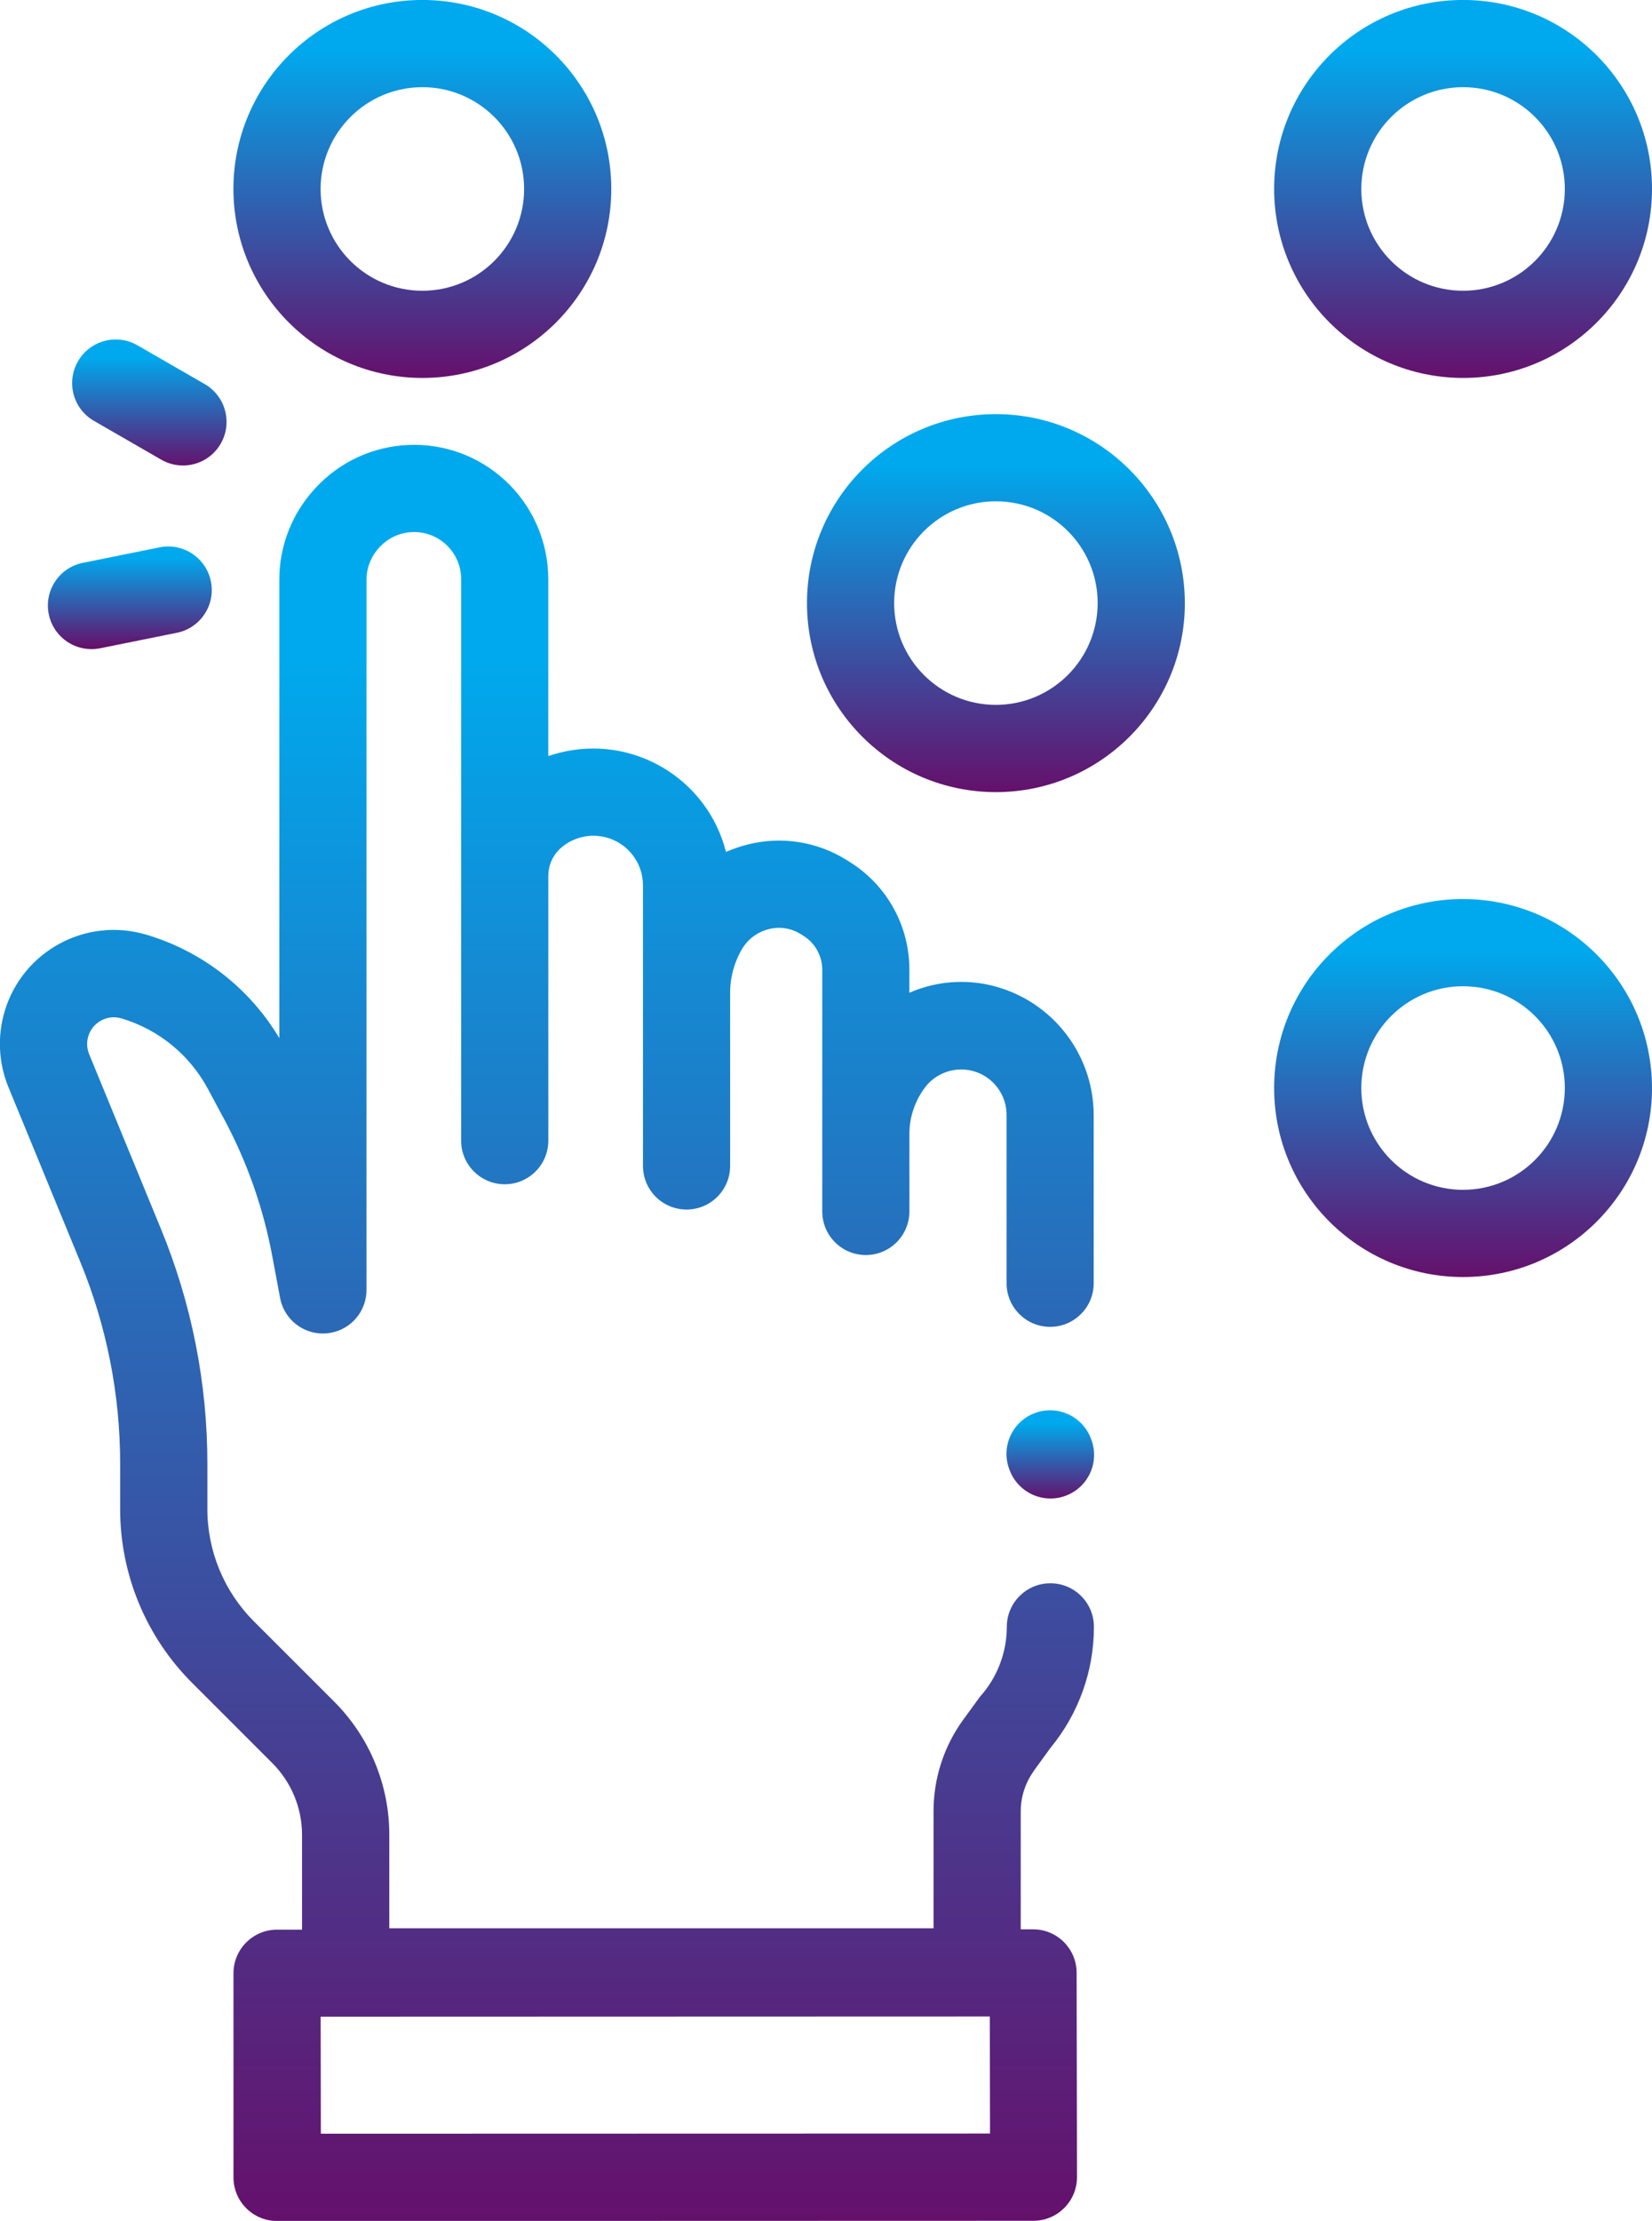 <?xml version="1.0" encoding="utf-8"?>
<!-- Generator: Adobe Illustrator 16.0.0, SVG Export Plug-In . SVG Version: 6.00 Build 0)  -->
<!DOCTYPE svg PUBLIC "-//W3C//DTD SVG 1.1//EN" "http://www.w3.org/Graphics/SVG/1.1/DTD/svg11.dtd">
<svg version="1.1" id="Layer_1" xmlns="http://www.w3.org/2000/svg" xmlns:xlink="http://www.w3.org/1999/xlink" x="0px" y="0px"
	 width="46.675px" height="62.729px" viewBox="0 0 46.675 62.729" enable-background="new 0 0 46.675 62.729" xml:space="preserve">
<g id="account" transform="translate(-0.001)">
	
		<linearGradient id="Path_17427_1_" gradientUnits="userSpaceOnUse" x1="-256.019" y1="391.419" x2="-256.019" y2="390.419" gradientTransform="matrix(10.676 0 0 -10.676 2745.187 4178.785)">
		<stop  offset="0.13" style="stop-color:#00A9ED"/>
		<stop  offset="1" style="stop-color:#65106B"/>
	</linearGradient>
	<path id="Path_17427" fill="url(#Path_17427_1_)" d="M11.934,10.675c2.948,0,5.338-2.39,5.338-5.338s-2.39-5.338-5.338-5.338
		c-2.948,0-5.338,2.39-5.338,5.338C6.599,8.283,8.987,10.672,11.934,10.675z M11.934,2.462c1.588,0,2.875,1.287,2.875,2.875
		s-1.287,2.875-2.875,2.875S9.059,6.925,9.059,5.337C9.061,3.75,10.347,2.464,11.934,2.462z"/>
	
		<linearGradient id="Path_17429_1_" gradientUnits="userSpaceOnUse" x1="-256.019" y1="391.419" x2="-256.019" y2="390.419" gradientTransform="matrix(10.676 0 0 -10.676 2774.593 4178.785)">
		<stop  offset="0.13" style="stop-color:#00A9ED"/>
		<stop  offset="1" style="stop-color:#65106B"/>
	</linearGradient>
	<path id="Path_17429" fill="url(#Path_17429_1_)" d="M41.338,10.675c2.947,0,5.338-2.39,5.338-5.338s-2.391-5.338-5.338-5.338
		c-2.949,0-5.338,2.39-5.338,5.338C36.003,8.283,38.391,10.672,41.338,10.675z M41.338,2.462c1.588,0,2.875,1.287,2.875,2.875
		s-1.287,2.875-2.875,2.875s-2.875-1.287-2.875-2.875C38.465,3.75,39.751,2.464,41.338,2.462z"/>
	
		<linearGradient id="Path_17431_1_" gradientUnits="userSpaceOnUse" x1="-256.019" y1="391.418" x2="-256.019" y2="390.418" gradientTransform="matrix(10.676 0 0 -10.676 2761.397 4190.481)">
		<stop  offset="0.13" style="stop-color:#00A9ED"/>
		<stop  offset="1" style="stop-color:#65106B"/>
	</linearGradient>
	<path id="Path_17431" fill="url(#Path_17431_1_)" d="M28.139,11.697c-2.948,0-5.338,2.39-5.338,5.338
		c0,2.947,2.39,5.338,5.338,5.338c2.947,0,5.338-2.391,5.338-5.338C33.473,14.087,31.085,11.699,28.139,11.697z M28.139,19.909
		c-1.588,0-2.875-1.287-2.875-2.875s1.287-2.875,2.875-2.875s2.875,1.287,2.875,2.875C31.012,18.621,29.726,19.907,28.139,19.909z"
		/>
	
		<linearGradient id="Path_17432_1_" gradientUnits="userSpaceOnUse" x1="-256.019" y1="391.418" x2="-256.019" y2="390.418" gradientTransform="matrix(10.676 0 0 -10.676 2774.593 4204.174)">
		<stop  offset="0.13" style="stop-color:#00A9ED"/>
		<stop  offset="1" style="stop-color:#65106B"/>
	</linearGradient>
	<path id="Path_17432" fill="url(#Path_17432_1_)" d="M41.338,25.393c-2.948,0-5.338,2.391-5.338,5.338
		c0,2.948,2.39,5.338,5.338,5.338c2.947,0,5.338-2.39,5.338-5.338C46.672,27.784,44.285,25.397,41.338,25.393z M41.338,33.606
		c-1.588,0-2.875-1.287-2.875-2.875s1.287-2.875,2.875-2.875s2.875,1.287,2.875,2.875C44.211,32.319,42.925,33.605,41.338,33.606z"
		/>
	
		<linearGradient id="Path_17433_1_" gradientUnits="userSpaceOnUse" x1="-272.804" y1="420.109" x2="-272.804" y2="419.109" gradientTransform="matrix(30.907 0 0 -50.166 8446.907 21087.699)">
		<stop  offset="0.13" style="stop-color:#00A9ED"/>
		<stop  offset="1" style="stop-color:#65106B"/>
	</linearGradient>
	<path id="Path_17433" fill="url(#Path_17433_1_)" d="M29.21,50.016l0.469-0.646c0.795-0.962,1.23-2.172,1.229-3.42
		c0-0.681-0.551-1.231-1.23-1.231s-1.231,0.551-1.231,1.231c-0.001,0.729-0.271,1.433-0.76,1.975l-0.47,0.646
		c-0.548,0.753-0.842,1.661-0.84,2.593v3.3H11v-2.629c0.004-1.42-0.561-2.782-1.567-3.783l-2.251-2.25
		c-0.849-0.845-1.325-1.993-1.322-3.191v-1.257c0.002-2.282-0.445-4.542-1.315-6.651L2.52,29.775
		c-0.159-0.385,0.024-0.826,0.41-0.985c0.16-0.066,0.338-0.075,0.505-0.025c1.05,0.313,1.93,1.033,2.445,2l0.448,0.834
		c0.65,1.209,1.109,2.512,1.362,3.861l0.225,1.2c0.125,0.668,0.768,1.108,1.437,0.983c0.583-0.109,1.005-0.618,1.004-1.211V16.376
		c0-0.334,0.125-0.655,0.351-0.9l0.016-0.018c0.496-0.541,1.337-0.577,1.877-0.08c0.274,0.252,0.431,0.607,0.43,0.979v15.861
		c0,0.681,0.552,1.231,1.232,1.231c0.68,0,1.231-0.551,1.231-1.231v-7.477c-0.001-0.317,0.142-0.618,0.388-0.818
		c0.598-0.49,1.48-0.402,1.97,0.196c0.206,0.251,0.317,0.565,0.317,0.89v7.923c0,0.68,0.551,1.231,1.231,1.231
		c0.68,0,1.231-0.552,1.231-1.231v-4.854c-0.007-0.447,0.109-0.887,0.335-1.272c0.168-0.284,0.444-0.488,0.765-0.565
		c0.3-0.076,0.617-0.027,0.881,0.134l0.089,0.056c0.332,0.206,0.534,0.57,0.533,0.961v6.825c0,0.68,0.551,1.231,1.231,1.231
		c0.68,0,1.231-0.552,1.231-1.231v-2.184c-0.001-0.447,0.136-0.884,0.392-1.25c0.391-0.592,1.188-0.754,1.779-0.363
		c0.362,0.24,0.579,0.647,0.575,1.082v4.744c0,0.68,0.552,1.23,1.231,1.23s1.23-0.551,1.23-1.23v-4.744
		c0-1.818-1.297-3.378-3.084-3.709c-0.717-0.131-1.456-0.045-2.124,0.247v-0.647c0.005-1.241-0.636-2.396-1.69-3.05l-0.1-0.063
		c-0.823-0.51-1.818-0.665-2.758-0.432c-0.217,0.053-0.429,0.125-0.633,0.215c-0.525-2.072-2.63-3.327-4.703-2.802
		c-0.107,0.027-0.213,0.059-0.318,0.095v-5c-0.001-1.06-0.444-2.07-1.223-2.789c-1.541-1.419-3.939-1.32-5.358,0.221
		c0,0.001-0.001,0.002-0.002,0.003l-0.016,0.018c-0.644,0.699-1.001,1.615-1,2.566v12.947c-0.84-1.411-2.18-2.453-3.753-2.921
		c-1.703-0.51-3.496,0.457-4.006,2.159c-0.212,0.707-0.174,1.465,0.106,2.147l2.026,4.926c0.748,1.813,1.132,3.757,1.13,5.719v1.257
		c-0.005,1.852,0.731,3.627,2.043,4.933l2.25,2.25c0.543,0.54,0.848,1.274,0.846,2.041v2.669h-0.71
		c-0.678,0.003-1.226,0.552-1.227,1.229v5.771c0.001,0.679,0.552,1.229,1.231,1.229l0,0l21.371-0.006c0.68,0,1.23-0.553,1.23-1.232
		l0,0l-0.01-5.769c0.001-0.677-0.545-1.228-1.223-1.231H28.84v-3.329c0-0.413,0.131-0.814,0.373-1.148L29.21,50.016z M9.066,60.266
		l-0.005-3.305l18.906-0.006l0.006,3.306L9.066,60.266z"/>
	
		<linearGradient id="Path_17434_1_" gradientUnits="userSpaceOnUse" x1="-218.917" y1="318.512" x2="-218.917" y2="317.511" gradientTransform="matrix(4.363 0 0 -3.558 959.388 1142.899)">
		<stop  offset="0.13" style="stop-color:#00A9ED"/>
		<stop  offset="1" style="stop-color:#65106B"/>
	</linearGradient>
	<path id="Path_17434" fill="url(#Path_17434_1_)" d="M2.655,11.887l1.9,1.095c0.589,0.34,1.342,0.139,1.682-0.45
		c0.34-0.59,0.138-1.343-0.451-1.683l0,0l-1.9-1.095c-0.589-0.34-1.342-0.138-1.682,0.451S2.066,11.547,2.655,11.887z"/>
	
		<linearGradient id="Path_17435_1_" gradientUnits="userSpaceOnUse" x1="-222.537" y1="293.683" x2="-222.537" y2="292.683" gradientTransform="matrix(4.63 0 0 -2.9 1034.063 867.055)">
		<stop  offset="0.13" style="stop-color:#00A9ED"/>
		<stop  offset="1" style="stop-color:#65106B"/>
	</linearGradient>
	<path id="Path_17435" fill="url(#Path_17435_1_)" d="M2.586,18.334c0.083,0,0.165-0.008,0.245-0.024l2.146-0.433
		c0.668-0.123,1.11-0.766,0.987-1.434c-0.124-0.669-0.766-1.111-1.434-0.987c-0.014,0.002-0.027,0.005-0.041,0.008l-2.146,0.433
		c-0.667,0.134-1.099,0.782-0.965,1.449C1.494,17.921,2,18.335,2.586,18.334L2.586,18.334z"/>
	
		<linearGradient id="Path_17436_1_" gradientUnits="userSpaceOnUse" x1="-171.014" y1="271.675" x2="-171.014" y2="270.676" gradientTransform="matrix(2.474 0 0 -2.491 452.795 716.625)">
		<stop  offset="0.13" style="stop-color:#00A9ED"/>
		<stop  offset="1" style="stop-color:#65106B"/>
	</linearGradient>
	<path id="Path_17436" fill="url(#Path_17436_1_)" d="M30.812,40.603c-0.255-0.63-0.973-0.935-1.603-0.68
		c-0.631,0.255-0.936,0.973-0.681,1.603l0,0l0.011,0.028c0.256,0.631,0.973,0.935,1.604,0.68s0.935-0.973,0.68-1.603L30.812,40.603z
		"/>
</g>
</svg>
